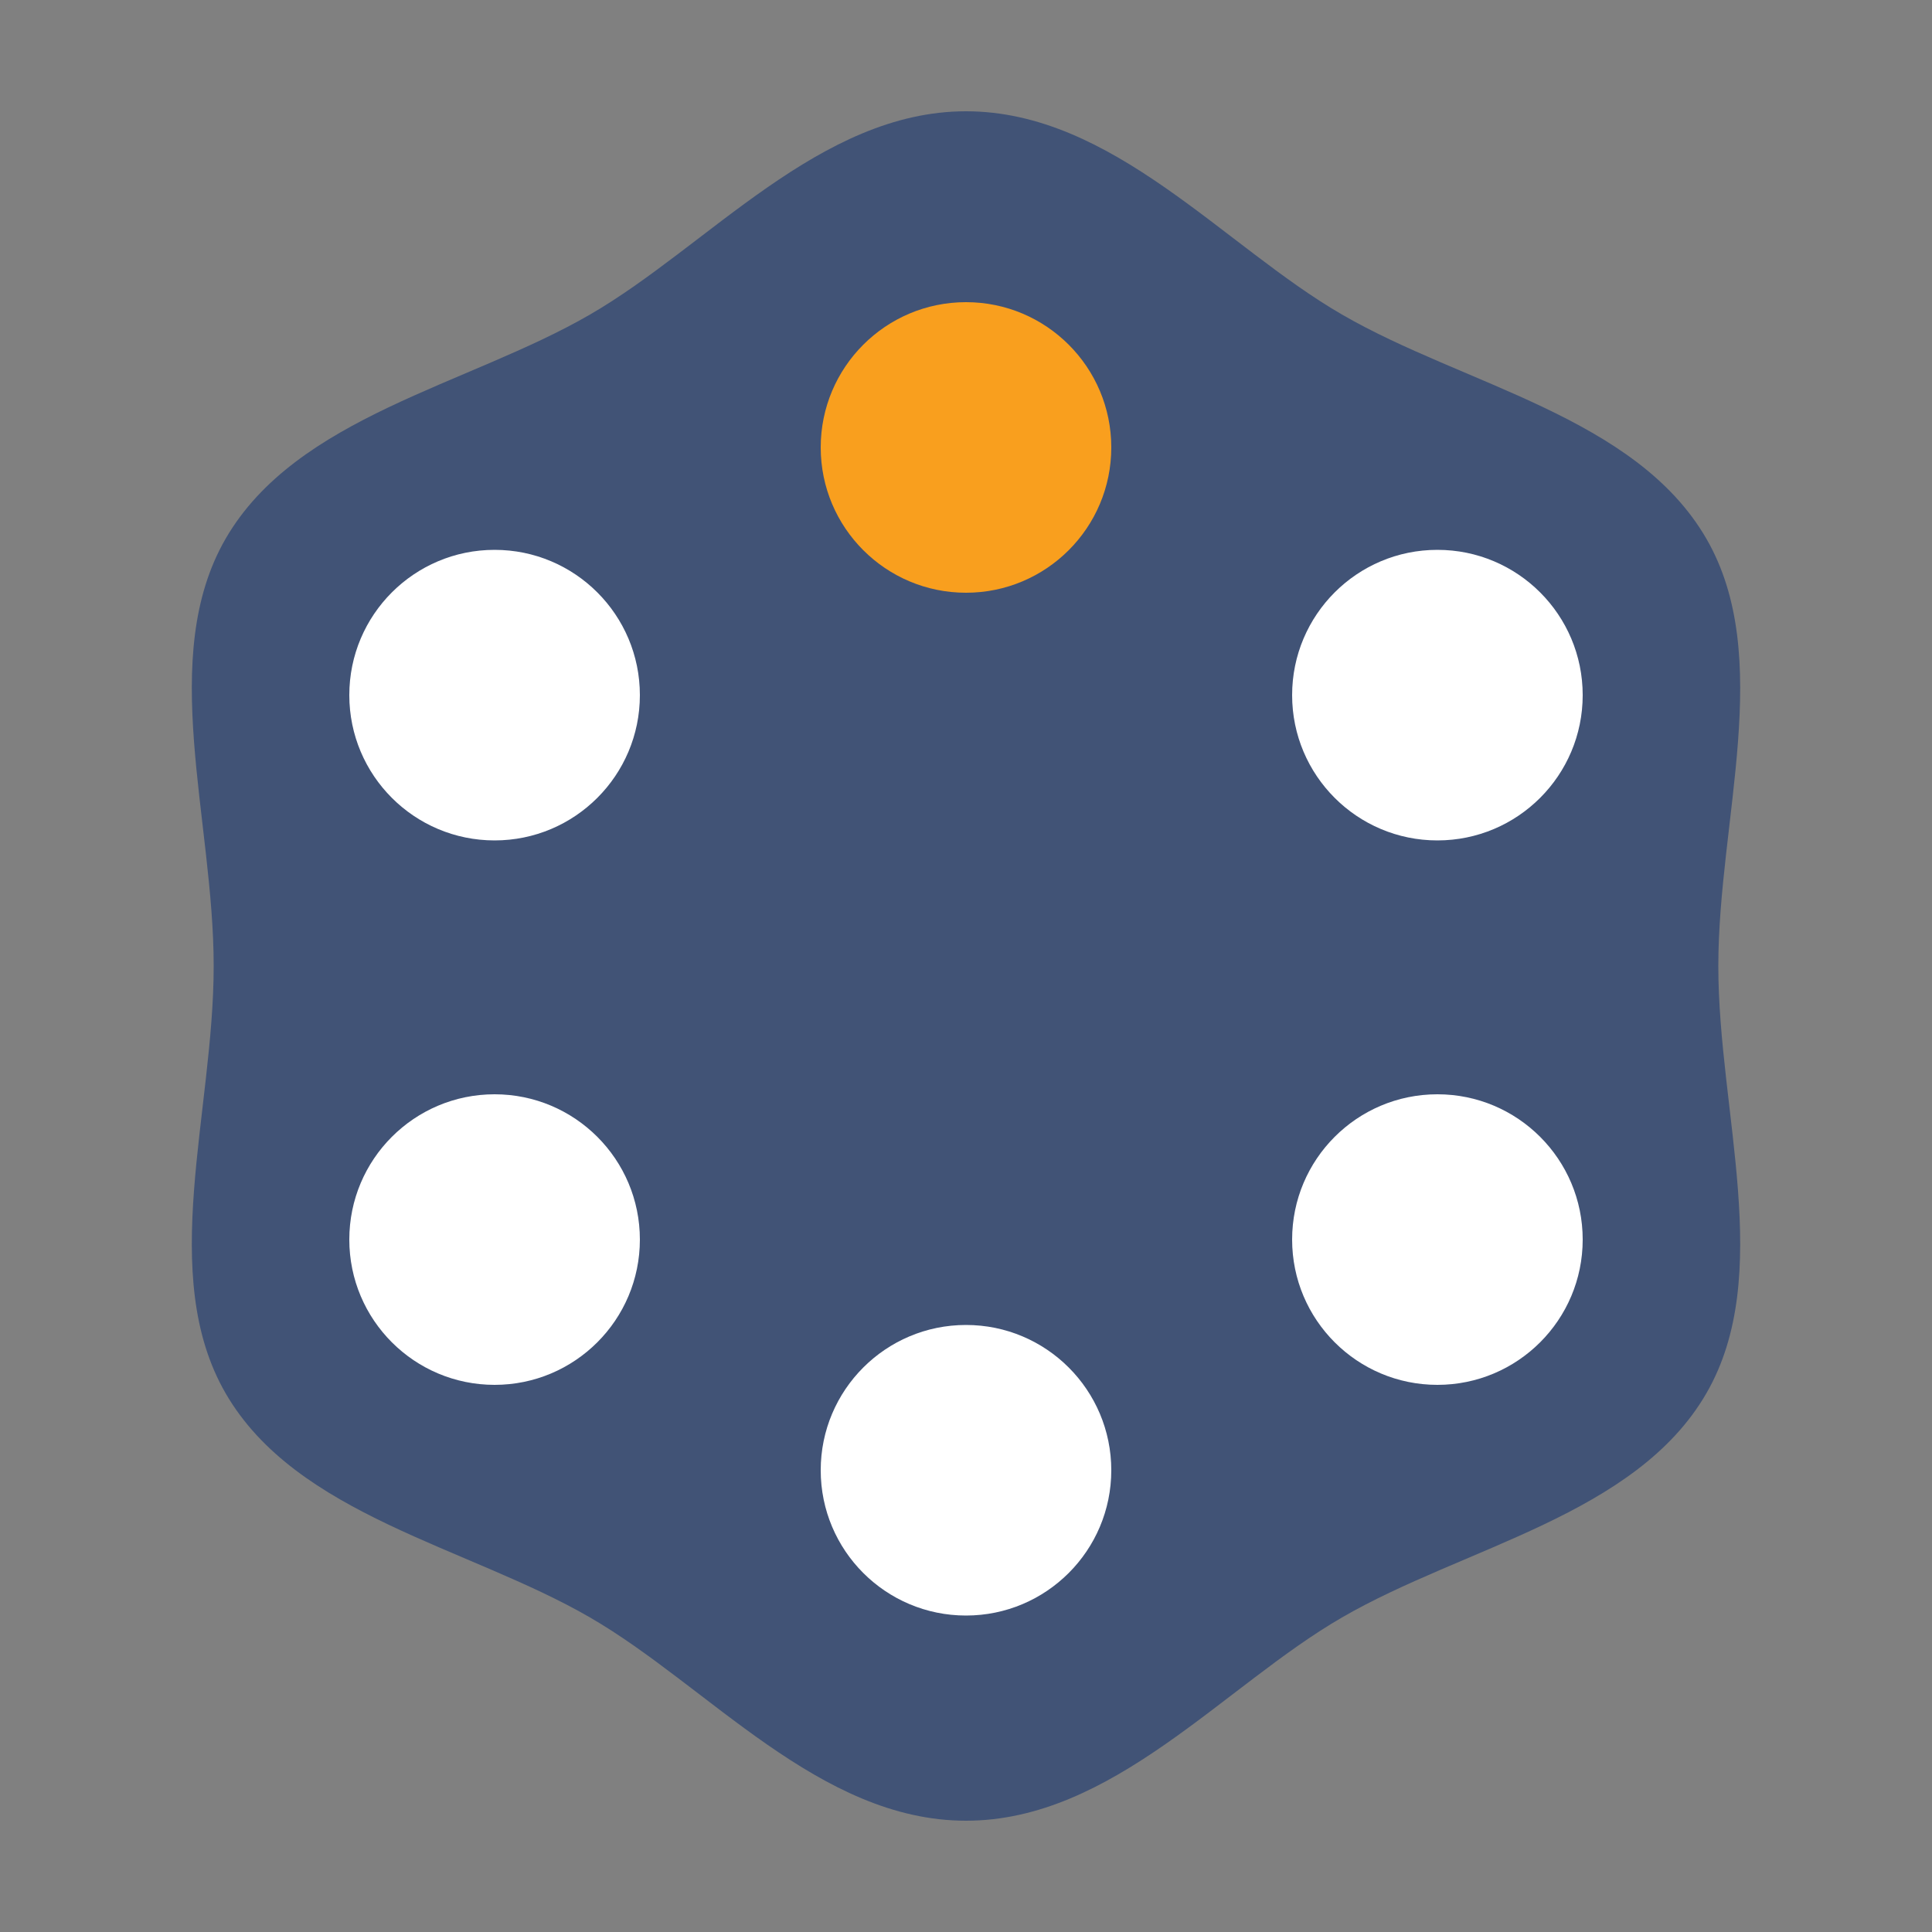 <?xml version="1.0" encoding="utf-8"?>
<!-- Generator: Adobe Illustrator 21.1.0, SVG Export Plug-In . SVG Version: 6.00 Build 0)  -->
<svg version="1.1" id="Layer_1" xmlns="http://www.w3.org/2000/svg" xmlns:xlink="http://www.w3.org/1999/xlink" x="0px" y="0px"
	 viewBox="0 0 500 500" style="enable-background:new 0 0 500 500;" xml:space="preserve">
<rect x="0" y="0" width="500" height="500" fill="#808080" stroke="none"/>
<style type="text/css">
	.st0{fill:#F99F1E;}
	.st1{fill:#415376;}
	.st2{fill:#FFFFFF;}
</style>
<polygon class="st0" points="-300.6,197.3 -355.2,226.1 -344.8,165.2 -389,122.1 -327.9,113.2 -300.6,57.8 -273.2,113.2 
	-212.1,122.1 -256.3,165.2 -245.9,226.1 "/>
<g>
	<polygon class="st1" points="-144.6,233.3 -180.4,252.2 -173.6,212.3 -202.6,184 -162.5,178.2 -144.6,141.9 -126.7,178.2 
		-86.7,184 -115.6,212.3 -108.8,252.2 	"/>
	<polygon class="st1" points="-456.5,233.3 -492.3,252.2 -485.5,212.3 -514.5,184 -474.4,178.2 -456.5,141.9 -438.6,178.2 
		-398.5,184 -427.5,212.3 -420.7,252.2 	"/>
</g>
<g>
	<path class="st1" d="M250,471.2c-37.9,0-66.7-34.9-97.3-52.6c-31.6-18.3-76-26.4-94.3-58C40.7,330,55.3,287.9,55.3,250
		c0-37.9-14.6-80,3.1-110.6c18.3-31.6,62.7-39.7,94.3-58c30.6-17.7,59.5-52.6,97.3-52.6c37.9,0,66.7,34.9,97.3,52.6
		c31.6,18.3,76,26.4,94.3,58c17.7,30.6,3.1,72.8,3.1,110.6c0,37.9,14.6,80-3.1,110.6c-18.3,31.6-62.7,39.7-94.3,58
		C316.7,436.3,287.9,471.2,250,471.2z"/>
	<circle class="st0" cx="250" cy="115.8" r="37.6"/>
	<circle class="st2" cx="128" cy="179.9" r="37.6"/>
	<circle class="st2" cx="128" cy="320.8" r="37.6"/>
	<circle class="st2" cx="250" cy="380.5" r="37.6"/>
	<circle class="st2" cx="372" cy="320.8" r="37.6"/>
	<circle class="st2" cx="372" cy="179.9" r="37.6"/>
</g>
<path class="st1" d="M342.8-120.4c-19.2,0-33.9-17.7-49.4-26.7c-16-9.3-38.6-13.4-47.9-29.5c-9-15.5-1.6-36.9-1.6-56.2
	c0-19.2-7.4-40.6,1.6-56.2c9.3-16,31.8-20.2,47.9-29.5c15.5-9,30.2-26.7,49.4-26.7c19.2,0,33.9,17.7,49.4,26.7
	c16,9.3,38.6,13.4,47.9,29.5c9,15.5,1.6,36.9,1.6,56.2c0,19.2,7.4,40.6-1.6,56.2c-9.3,16-31.8,20.2-47.9,29.5
	C376.7-138.1,362.1-120.4,342.8-120.4z"/>
<circle class="st0" cx="342.8" cy="-300.9" r="19.1"/>
<circle class="st2" cx="280.9" cy="-268.3" r="19.1"/>
<circle class="st2" cx="280.9" cy="-196.8" r="19.1"/>
<circle class="st2" cx="342.8" cy="-166.5" r="19.1"/>
<circle class="st2" cx="404.8" cy="-196.8" r="19.1"/>
<circle class="st2" cx="404.8" cy="-268.3" r="19.1"/>
<g>
	<polygon class="st1" points="-425.3,369.4 -461.1,388.2 -454.3,348.3 -483.3,320.1 -443.2,314.2 -425.3,277.9 -407.4,314.2 
		-367.3,320.1 -396.3,348.3 -389.5,388.2 	"/>
	<polygon class="st1" points="-175.8,369.4 -211.6,388.2 -204.8,348.3 -233.8,320.1 -193.7,314.2 -175.8,277.9 -157.9,314.2 
		-117.8,320.1 -146.8,348.3 -140,388.2 	"/>
</g>
<polygon class="st1" points="-300.6,423.4 -336.4,442.2 -329.5,402.3 -358.5,374.1 -318.5,368.3 -300.6,332 -282.6,368.3 
	-242.6,374.1 -271.6,402.3 -264.7,442.2 "/>
</svg>
